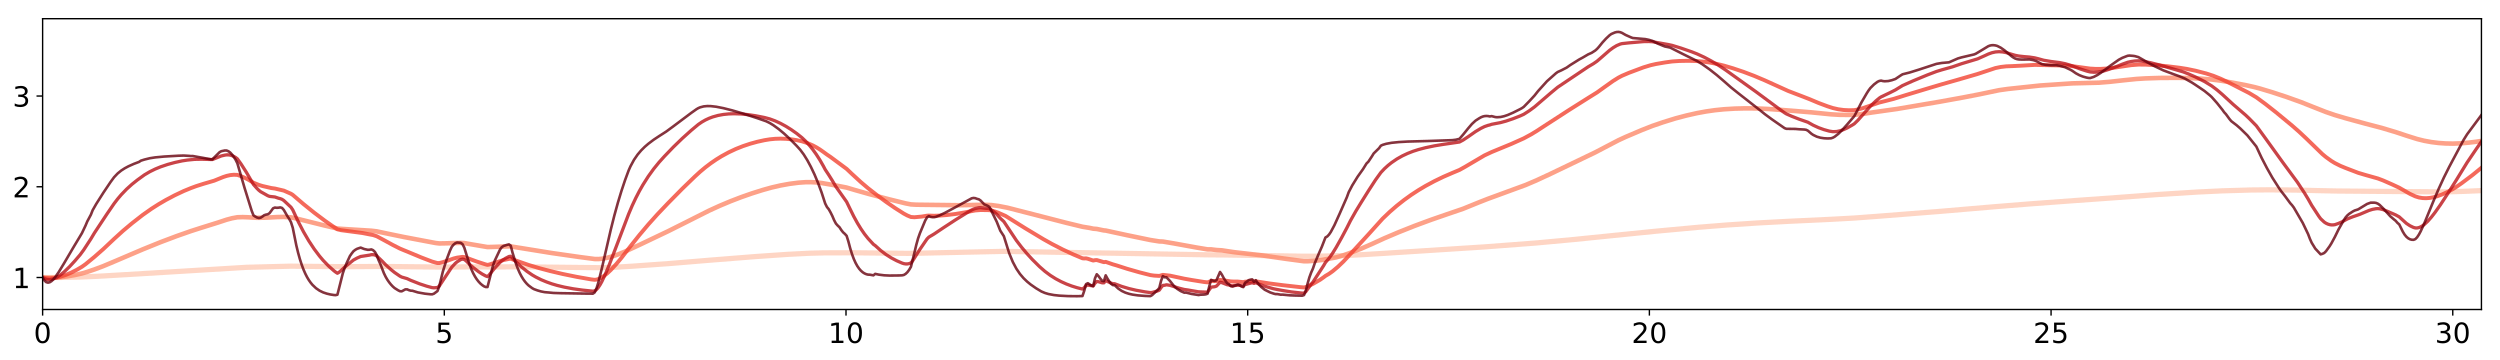 <?xml version="1.0" encoding="utf-8" standalone="no"?>
<!DOCTYPE svg PUBLIC "-//W3C//DTD SVG 1.1//EN"
  "http://www.w3.org/Graphics/SVG/1.1/DTD/svg11.dtd">
<!-- Created with matplotlib (http://matplotlib.org/) -->
<svg height="206pt" version="1.1" viewBox="0 0 1430 206" width="1430pt" xmlns="http://www.w3.org/2000/svg" xmlns:xlink="http://www.w3.org/1999/xlink">
 <defs>
  <style type="text/css">
*{stroke-linecap:butt;stroke-linejoin:round;}
  </style>
 </defs>
 <g id="figure_1">
  <g id="patch_1">
   <path d="M 0 206.705 
L 1430.08 206.705 
L 1430.08 0 
L 0 0 
z
" style="fill:#ffffff;"/>
  </g>
  <g id="axes_1">
   <g id="patch_2">
    <path d="M 24.38 177.02 
L 1419.38 177.02 
L 1419.38 10.7 
L 24.38 10.7 
z
" style="fill:#ffffff;"/>
   </g>
   <g id="matplotlib.axis_1">
    <g id="xtick_1">
     <g id="line2d_1">
      <defs>
       <path d="M 0 0 
L 0 3.5 
" id="m84eec17fa0" style="stroke:#000000;stroke-width:0.8;"/>
      </defs>
      <g>
       <use style="stroke:#000000;stroke-width:0.8;" x="24.38" xlink:href="#m84eec17fa0" y="177.02"/>
      </g>
     </g>
     <g id="text_1">
      <!-- 0 -->
      <defs>
       <path d="M 31.781 66.406 
Q 24.172 66.406 20.328 58.906 
Q 16.5 51.422 16.5 36.375 
Q 16.5 21.391 20.328 13.891 
Q 24.172 6.391 31.781 6.391 
Q 39.453 6.391 43.281 13.891 
Q 47.125 21.391 47.125 36.375 
Q 47.125 51.422 43.281 58.906 
Q 39.453 66.406 31.781 66.406 
z
M 31.781 74.219 
Q 44.047 74.219 50.516 64.516 
Q 56.984 54.828 56.984 36.375 
Q 56.984 17.969 50.516 8.266 
Q 44.047 -1.422 31.781 -1.422 
Q 19.531 -1.422 13.062 8.266 
Q 6.594 17.969 6.594 36.375 
Q 6.594 54.828 13.062 64.516 
Q 19.531 74.219 31.781 74.219 
z
" id="DejaVuSans-30"/>
      </defs>
      <g transform="translate(19.29 196.178)scale(0.16 -0.16)">
       <use xlink:href="#DejaVuSans-30"/>
      </g>
     </g>
    </g>
    <g id="xtick_2">
     <g id="line2d_2">
      <g>
       <use style="stroke:#000000;stroke-width:0.8;" x="254.146" xlink:href="#m84eec17fa0" y="177.02"/>
      </g>
     </g>
     <g id="text_2">
      <!-- 5 -->
      <defs>
       <path d="M 10.797 72.906 
L 49.516 72.906 
L 49.516 64.594 
L 19.828 64.594 
L 19.828 46.734 
Q 21.969 47.469 24.109 47.828 
Q 26.266 48.188 28.422 48.188 
Q 40.625 48.188 47.75 41.5 
Q 54.891 34.812 54.891 23.391 
Q 54.891 11.625 47.562 5.094 
Q 40.234 -1.422 26.906 -1.422 
Q 22.312 -1.422 17.547 -0.641 
Q 12.797 0.141 7.719 1.703 
L 7.719 11.625 
Q 12.109 9.234 16.797 8.062 
Q 21.484 6.891 26.703 6.891 
Q 35.156 6.891 40.078 11.328 
Q 45.016 15.766 45.016 23.391 
Q 45.016 31 40.078 35.438 
Q 35.156 39.891 26.703 39.891 
Q 22.75 39.891 18.812 39.016 
Q 14.891 38.141 10.797 36.281 
z
" id="DejaVuSans-35"/>
      </defs>
      <g transform="translate(249.056 196.178)scale(0.16 -0.16)">
       <use xlink:href="#DejaVuSans-35"/>
      </g>
     </g>
    </g>
    <g id="xtick_3">
     <g id="line2d_3">
      <g>
       <use style="stroke:#000000;stroke-width:0.8;" x="483.912" xlink:href="#m84eec17fa0" y="177.02"/>
      </g>
     </g>
     <g id="text_3">
      <!-- 10 -->
      <defs>
       <path d="M 12.406 8.297 
L 28.516 8.297 
L 28.516 63.922 
L 10.984 60.406 
L 10.984 69.391 
L 28.422 72.906 
L 38.281 72.906 
L 38.281 8.297 
L 54.391 8.297 
L 54.391 0 
L 12.406 0 
z
" id="DejaVuSans-31"/>
      </defs>
      <g transform="translate(473.732 196.178)scale(0.16 -0.16)">
       <use xlink:href="#DejaVuSans-31"/>
       <use x="63.623" xlink:href="#DejaVuSans-30"/>
      </g>
     </g>
    </g>
    <g id="xtick_4">
     <g id="line2d_4">
      <g>
       <use style="stroke:#000000;stroke-width:0.8;" x="713.679" xlink:href="#m84eec17fa0" y="177.02"/>
      </g>
     </g>
     <g id="text_4">
      <!-- 15 -->
      <g transform="translate(703.499 196.178)scale(0.16 -0.16)">
       <use xlink:href="#DejaVuSans-31"/>
       <use x="63.623" xlink:href="#DejaVuSans-35"/>
      </g>
     </g>
    </g>
    <g id="xtick_5">
     <g id="line2d_5">
      <g>
       <use style="stroke:#000000;stroke-width:0.8;" x="943.445" xlink:href="#m84eec17fa0" y="177.02"/>
      </g>
     </g>
     <g id="text_5">
      <!-- 20 -->
      <defs>
       <path d="M 19.188 8.297 
L 53.609 8.297 
L 53.609 0 
L 7.328 0 
L 7.328 8.297 
Q 12.938 14.109 22.625 23.891 
Q 32.328 33.688 34.812 36.531 
Q 39.547 41.844 41.422 45.531 
Q 43.312 49.219 43.312 52.781 
Q 43.312 58.594 39.234 62.25 
Q 35.156 65.922 28.609 65.922 
Q 23.969 65.922 18.812 64.312 
Q 13.672 62.703 7.812 59.422 
L 7.812 69.391 
Q 13.766 71.781 18.938 73 
Q 24.125 74.219 28.422 74.219 
Q 39.75 74.219 46.484 68.547 
Q 53.219 62.891 53.219 53.422 
Q 53.219 48.922 51.531 44.891 
Q 49.859 40.875 45.406 35.406 
Q 44.188 33.984 37.641 27.219 
Q 31.109 20.453 19.188 8.297 
z
" id="DejaVuSans-32"/>
      </defs>
      <g transform="translate(933.265 196.178)scale(0.16 -0.16)">
       <use xlink:href="#DejaVuSans-32"/>
       <use x="63.623" xlink:href="#DejaVuSans-30"/>
      </g>
     </g>
    </g>
    <g id="xtick_6">
     <g id="line2d_6">
      <g>
       <use style="stroke:#000000;stroke-width:0.8;" x="1173.211" xlink:href="#m84eec17fa0" y="177.02"/>
      </g>
     </g>
     <g id="text_6">
      <!-- 25 -->
      <g transform="translate(1163.031 196.178)scale(0.16 -0.16)">
       <use xlink:href="#DejaVuSans-32"/>
       <use x="63.623" xlink:href="#DejaVuSans-35"/>
      </g>
     </g>
    </g>
    <g id="xtick_7">
     <g id="line2d_7">
      <g>
       <use style="stroke:#000000;stroke-width:0.8;" x="1402.977" xlink:href="#m84eec17fa0" y="177.02"/>
      </g>
     </g>
     <g id="text_7">
      <!-- 30 -->
      <defs>
       <path d="M 40.578 39.312 
Q 47.656 37.797 51.625 33 
Q 55.609 28.219 55.609 21.188 
Q 55.609 10.406 48.188 4.484 
Q 40.766 -1.422 27.094 -1.422 
Q 22.516 -1.422 17.656 -0.516 
Q 12.797 0.391 7.625 2.203 
L 7.625 11.719 
Q 11.719 9.328 16.594 8.109 
Q 21.484 6.891 26.812 6.891 
Q 36.078 6.891 40.938 10.547 
Q 45.797 14.203 45.797 21.188 
Q 45.797 27.641 41.281 31.266 
Q 36.766 34.906 28.719 34.906 
L 20.219 34.906 
L 20.219 43.016 
L 29.109 43.016 
Q 36.375 43.016 40.234 45.922 
Q 44.094 48.828 44.094 54.297 
Q 44.094 59.906 40.109 62.906 
Q 36.141 65.922 28.719 65.922 
Q 24.656 65.922 20.016 65.031 
Q 15.375 64.156 9.812 62.312 
L 9.812 71.094 
Q 15.438 72.656 20.344 73.438 
Q 25.25 74.219 29.594 74.219 
Q 40.828 74.219 47.359 69.109 
Q 53.906 64.016 53.906 55.328 
Q 53.906 49.266 50.438 45.094 
Q 46.969 40.922 40.578 39.312 
z
" id="DejaVuSans-33"/>
      </defs>
      <g transform="translate(1392.797 196.178)scale(0.16 -0.16)">
       <use xlink:href="#DejaVuSans-33"/>
       <use x="63.623" xlink:href="#DejaVuSans-30"/>
      </g>
     </g>
    </g>
   </g>
   <g id="matplotlib.axis_2">
    <g id="ytick_1">
     <g id="line2d_8">
      <defs>
       <path d="M 0 0 
L -3.5 0 
" id="m948d151a20" style="stroke:#000000;stroke-width:0.8;"/>
      </defs>
      <g>
       <use style="stroke:#000000;stroke-width:0.8;" x="24.38" xlink:href="#m948d151a20" y="158.717"/>
      </g>
     </g>
     <g id="text_8">
      <!-- 1 -->
      <g transform="translate(7.2 164.796)scale(0.16 -0.16)">
       <use xlink:href="#DejaVuSans-31"/>
      </g>
     </g>
    </g>
    <g id="ytick_2">
     <g id="line2d_9">
      <g>
       <use style="stroke:#000000;stroke-width:0.8;" x="24.38" xlink:href="#m948d151a20" y="106.823"/>
      </g>
     </g>
     <g id="text_9">
      <!-- 2 -->
      <g transform="translate(7.2 112.901)scale(0.16 -0.16)">
       <use xlink:href="#DejaVuSans-32"/>
      </g>
     </g>
    </g>
    <g id="ytick_3">
     <g id="line2d_10">
      <g>
       <use style="stroke:#000000;stroke-width:0.8;" x="24.38" xlink:href="#m948d151a20" y="54.928"/>
      </g>
     </g>
     <g id="text_10">
      <!-- 3 -->
      <g transform="translate(7.2 61.007)scale(0.16 -0.16)">
       <use xlink:href="#DejaVuSans-33"/>
      </g>
     </g>
    </g>
   </g>
   <g id="line2d_11">
    <path clip-path="url(#p6547dcf405)" d="M 24.38 158.717 
L 34.6 158.7 
L 45.842 158.456 
L 56.061 158.021 
L 70.369 157.191 
L 140.885 152.912 
L 156.215 152.509 
L 166.435 152.246 
L 173.589 152.325 
L 197.094 152.55 
L 217.534 152.395 
L 253.303 152.777 
L 268.633 152.634 
L 281.919 152.715 
L 295.204 152.607 
L 344.259 153.131 
L 351.413 152.878 
L 361.633 152.269 
L 383.094 150.725 
L 405.578 148.862 
L 432.149 146.754 
L 450.545 145.49 
L 462.808 144.859 
L 470.984 144.643 
L 488.358 144.587 
L 519.018 144.922 
L 525.149 144.843 
L 574.204 143.776 
L 593.622 144.094 
L 631.435 144.737 
L 637.567 144.827 
L 690.709 145.75 
L 700.929 145.838 
L 745.897 146.572 
L 754.072 146.536 
L 766.336 146.271 
L 777.578 145.76 
L 790.864 144.963 
L 849.116 141.229 
L 878.754 138.977 
L 900.215 136.994 
L 922.699 134.718 
L 947.226 132.244 
L 971.754 129.98 
L 988.105 128.676 
L 1005.479 127.525 
L 1023.875 126.549 
L 1047.38 125.446 
L 1060.666 124.714 
L 1074.973 123.647 
L 1108.699 120.988 
L 1141.402 118.204 
L 1160.819 116.646 
L 1186.369 114.75 
L 1210.897 112.998 
L 1234.402 111.252 
L 1256.886 109.846 
L 1271.193 109.165 
L 1287.545 108.679 
L 1297.765 108.585 
L 1313.094 108.706 
L 1325.358 109.019 
L 1336.6 109.257 
L 1397.918 109.777 
L 1409.16 109.463 
L 1419.38 109.027 
L 1419.38 109.027 
" style="fill:none;opacity:0.8;stroke:#fdcab5;stroke-linecap:square;stroke-width:3;"/>
   </g>
   <g id="line2d_12">
    <path clip-path="url(#p6547dcf405)" d="M 24.38 158.717 
L 27.446 158.875 
L 30.512 158.849 
L 34.6 158.568 
L 38.688 158.047 
L 42.776 157.324 
L 46.864 156.408 
L 49.93 155.507 
L 54.017 154.123 
L 59.127 152.204 
L 65.259 149.629 
L 81.611 142.655 
L 91.831 138.519 
L 101.028 135.049 
L 109.204 132.184 
L 115.336 130.217 
L 124.534 127.346 
L 129.644 125.659 
L 132.71 124.846 
L 135.776 124.275 
L 138.841 124.184 
L 141.907 124.288 
L 147.017 124.587 
L 151.105 124.523 
L 155.193 124.353 
L 158.259 124.17 
L 162.347 124.066 
L 166.435 124.327 
L 168.479 124.742 
L 185.852 129.052 
L 193.006 130.729 
L 196.072 130.959 
L 212.424 131.974 
L 215.49 132.336 
L 222.643 133.844 
L 230.819 135.526 
L 236.951 136.695 
L 249.215 139.009 
L 251.259 139.25 
L 255.347 139.175 
L 263.523 138.927 
L 265.567 139.048 
L 269.655 139.759 
L 278.853 141.321 
L 281.919 141.239 
L 291.116 140.923 
L 292.138 140.947 
L 315.644 144.74 
L 331.995 147.084 
L 340.171 148.153 
L 342.215 148.185 
L 344.259 148.014 
L 347.325 147.458 
L 350.391 146.619 
L 353.457 145.558 
L 357.545 143.878 
L 365.721 140.091 
L 382.072 132.295 
L 392.292 127.18 
L 405.578 120.484 
L 411.71 117.692 
L 417.841 115.119 
L 423.973 112.762 
L 430.105 110.62 
L 436.237 108.687 
L 441.347 107.261 
L 446.457 106.083 
L 451.567 105.16 
L 456.676 104.5 
L 460.764 104.209 
L 463.83 104.183 
L 466.896 104.336 
L 469.962 104.686 
L 478.138 106.096 
L 484.27 107.291 
L 489.38 108.811 
L 497.556 111.118 
L 508.798 114.056 
L 517.996 116.325 
L 521.061 116.92 
L 524.127 117.09 
L 548.655 117.391 
L 562.962 117.123 
L 567.05 117.293 
L 571.138 117.828 
L 576.248 118.816 
L 592.6 122.999 
L 609.973 127.472 
L 619.171 129.698 
L 623.259 130.366 
L 625.303 130.807 
L 627.347 130.967 
L 631.435 131.807 
L 632.457 131.879 
L 644.721 134.533 
L 658.006 137.285 
L 663.116 138.094 
L 665.16 138.173 
L 671.292 139.204 
L 684.578 141.615 
L 690.709 142.631 
L 692.753 142.645 
L 695.819 143.012 
L 698.885 143.193 
L 706.039 144.265 
L 721.369 146.01 
L 735.677 148.077 
L 745.897 149.439 
L 747.941 149.433 
L 753.051 149.086 
L 756.116 148.706 
L 764.292 147.22 
L 768.38 146.049 
L 772.468 144.598 
L 778.6 142.224 
L 784.732 139.558 
L 791.886 136.282 
L 800.061 132.812 
L 809.259 129.159 
L 818.457 125.757 
L 827.655 122.576 
L 836.853 119.437 
L 846.05 115.694 
L 851.16 113.697 
L 872.622 105.833 
L 878.754 103.216 
L 886.929 99.423 
L 912.479 87.157 
L 917.589 84.486 
L 925.764 80.216 
L 929.852 78.333 
L 939.05 74.417 
L 945.182 72.014 
L 951.314 69.911 
L 958.468 67.699 
L 964.6 66.087 
L 970.732 64.7 
L 975.842 63.761 
L 980.952 63.028 
L 986.062 62.505 
L 992.193 62.131 
L 998.325 61.972 
L 1004.457 62.025 
L 1011.611 62.342 
L 1018.765 62.871 
L 1026.941 63.505 
L 1036.138 64.266 
L 1047.38 65.393 
L 1052.49 65.687 
L 1057.6 65.727 
L 1061.688 65.568 
L 1065.776 65.107 
L 1070.886 64.333 
L 1078.039 63.311 
L 1085.193 62.31 
L 1109.721 58.14 
L 1123.006 55.727 
L 1132.204 53.944 
L 1143.446 51.593 
L 1148.556 50.873 
L 1166.951 48.914 
L 1185.347 47.682 
L 1200.677 47.29 
L 1206.809 46.791 
L 1214.985 45.886 
L 1222.138 45.159 
L 1227.248 44.843 
L 1235.424 44.578 
L 1245.644 44.509 
L 1252.798 44.659 
L 1258.93 44.975 
L 1265.061 45.482 
L 1270.171 46.13 
L 1277.325 47.329 
L 1284.479 48.681 
L 1289.589 49.825 
L 1292.655 50.639 
L 1299.809 52.794 
L 1307.984 55.486 
L 1316.16 58.413 
L 1323.314 61.258 
L 1330.468 64.073 
L 1335.578 65.826 
L 1341.71 67.637 
L 1352.951 70.706 
L 1362.149 73.114 
L 1370.325 75.556 
L 1376.457 77.588 
L 1382.589 79.524 
L 1386.677 80.531 
L 1390.765 81.276 
L 1394.852 81.781 
L 1398.94 82.068 
L 1403.028 82.15 
L 1407.116 82.008 
L 1412.226 81.579 
L 1416.314 81.088 
L 1419.38 80.615 
L 1419.38 80.615 
" style="fill:none;opacity:0.8;stroke:#fc8a6a;stroke-linecap:square;stroke-width:2.625;"/>
   </g>
   <g id="line2d_13">
    <path clip-path="url(#p6547dcf405)" d="M 24.38 158.717 
L 25.402 158.93 
L 26.424 159.076 
L 28.468 159.183 
L 30.512 159.066 
L 32.556 158.752 
L 34.6 158.262 
L 37.666 157.241 
L 40.732 155.935 
L 43.798 154.391 
L 46.864 152.59 
L 48.908 151.138 
L 54.017 146.939 
L 59.127 142.44 
L 65.259 136.662 
L 70.369 132.022 
L 75.479 127.738 
L 81.611 122.953 
L 86.721 119.356 
L 90.809 116.754 
L 94.896 114.373 
L 100.006 111.676 
L 105.116 109.263 
L 109.204 107.584 
L 112.27 106.452 
L 116.358 105.152 
L 122.49 103.357 
L 127.6 101.284 
L 129.644 100.616 
L 131.688 100.157 
L 133.732 99.96 
L 135.776 100.043 
L 137.819 100.752 
L 139.863 101.641 
L 141.907 102.696 
L 144.973 104.502 
L 148.039 105.751 
L 150.083 106.383 
L 155.193 107.564 
L 157.237 107.841 
L 162.347 109.036 
L 166.435 110.824 
L 167.457 111.475 
L 173.589 116.723 
L 179.72 121.655 
L 185.852 126.263 
L 190.962 129.84 
L 193.006 131.169 
L 195.05 131.662 
L 207.314 133.286 
L 211.402 134.084 
L 213.446 134.461 
L 215.49 135.14 
L 219.578 137.339 
L 224.687 140.125 
L 228.775 142.195 
L 230.819 143.049 
L 233.885 144.305 
L 241.039 147.284 
L 247.171 149.624 
L 249.215 150.209 
L 250.237 150.464 
L 251.259 150.474 
L 253.303 149.954 
L 256.369 148.973 
L 259.435 147.871 
L 261.479 147.358 
L 264.545 146.94 
L 265.567 147.04 
L 267.611 147.738 
L 272.721 149.609 
L 277.831 151.259 
L 278.853 151.515 
L 279.875 151.302 
L 288.05 148.734 
L 291.116 148.091 
L 292.138 148.011 
L 302.358 151.551 
L 308.49 153.392 
L 314.622 155.022 
L 321.776 156.701 
L 329.951 158.37 
L 338.127 159.811 
L 340.171 160.053 
L 341.193 159.932 
L 342.215 159.642 
L 343.237 159.207 
L 345.281 157.975 
L 347.325 156.356 
L 349.369 154.438 
L 352.435 151.134 
L 355.501 147.466 
L 360.611 140.871 
L 365.721 134.456 
L 370.831 128.406 
L 375.94 122.704 
L 382.072 116.247 
L 390.248 107.962 
L 397.402 101.042 
L 400.468 98.233 
L 403.534 95.672 
L 406.6 93.349 
L 409.666 91.249 
L 412.732 89.354 
L 416.819 87.126 
L 420.907 85.209 
L 424.995 83.582 
L 429.083 82.218 
L 433.171 81.095 
L 437.259 80.192 
L 440.325 79.692 
L 443.391 79.397 
L 446.457 79.301 
L 449.523 79.399 
L 452.589 79.685 
L 455.655 80.157 
L 458.72 80.831 
L 461.786 81.816 
L 464.852 83.14 
L 466.896 84.223 
L 468.94 85.475 
L 470.984 86.91 
L 473.028 88.41 
L 475.072 89.791 
L 484.27 96.602 
L 487.336 99.509 
L 492.446 104.196 
L 496.534 107.662 
L 501.644 111.626 
L 506.754 115.414 
L 511.864 118.937 
L 516.974 122.185 
L 519.018 123.275 
L 521.061 124.125 
L 523.105 124.258 
L 527.193 123.886 
L 530.259 123.38 
L 531.281 123.312 
L 534.347 123.416 
L 537.413 123.323 
L 541.501 123.012 
L 546.611 122.381 
L 551.721 121.52 
L 557.853 120.369 
L 560.919 120.126 
L 566.028 120.213 
L 569.094 120.977 
L 571.138 121.728 
L 575.226 123.547 
L 586.468 130.582 
L 596.688 136.728 
L 601.798 139.585 
L 607.929 142.733 
L 614.061 145.592 
L 619.171 147.744 
L 620.193 147.835 
L 621.215 147.78 
L 622.237 148.009 
L 625.303 149.032 
L 626.325 148.817 
L 627.347 148.754 
L 631.435 149.96 
L 632.457 149.793 
L 636.545 151.201 
L 638.589 151.786 
L 644.721 153.756 
L 651.874 155.798 
L 658.006 157.348 
L 660.05 157.634 
L 663.116 157.825 
L 665.16 157.217 
L 669.248 157.667 
L 677.424 159.418 
L 681.512 160.138 
L 688.666 161.287 
L 690.709 161.516 
L 692.753 160.744 
L 694.797 160.805 
L 695.819 160.747 
L 697.863 160.097 
L 699.907 160.366 
L 703.995 160.975 
L 706.039 161.068 
L 708.083 161.07 
L 711.149 161.377 
L 712.171 161.132 
L 716.259 160.87 
L 717.281 161.018 
L 718.303 160.911 
L 726.479 162.187 
L 733.633 163.112 
L 743.853 164.254 
L 745.897 164.41 
L 746.919 164.202 
L 751.007 162.386 
L 755.094 160.03 
L 757.138 158.592 
L 758.16 157.812 
L 760.204 156.615 
L 762.248 155.158 
L 765.314 152.583 
L 768.38 149.651 
L 771.446 146.383 
L 782.688 134.135 
L 790.864 125.065 
L 794.952 121.169 
L 799.039 117.63 
L 803.127 114.406 
L 807.215 111.467 
L 811.303 108.798 
L 815.391 106.363 
L 820.501 103.608 
L 825.611 101.137 
L 830.721 98.918 
L 834.809 97.211 
L 837.875 95.506 
L 849.116 88.894 
L 853.204 86.977 
L 864.446 82.344 
L 871.6 79.142 
L 875.688 76.929 
L 878.754 75.082 
L 884.885 71.084 
L 897.149 63.142 
L 908.391 56.049 
L 913.501 52.872 
L 917.589 49.933 
L 922.699 46.302 
L 925.764 44.396 
L 927.808 43.329 
L 931.896 41.594 
L 940.072 38.536 
L 944.16 37.297 
L 947.226 36.606 
L 952.336 35.727 
L 956.424 35.155 
L 960.512 34.879 
L 965.622 34.779 
L 969.71 34.883 
L 973.798 35.208 
L 977.886 35.76 
L 981.974 36.535 
L 986.062 37.529 
L 991.171 39.037 
L 997.303 41.097 
L 1003.435 43.422 
L 1009.567 46.015 
L 1017.743 49.715 
L 1022.853 52.031 
L 1031.028 55.157 
L 1035.116 56.751 
L 1040.226 58.9 
L 1045.336 60.806 
L 1048.402 61.798 
L 1051.468 62.498 
L 1054.534 62.914 
L 1057.6 63.072 
L 1060.666 62.995 
L 1062.71 62.629 
L 1065.776 61.793 
L 1068.842 60.74 
L 1074.973 58.635 
L 1078.039 57.878 
L 1083.149 56.566 
L 1086.215 55.613 
L 1090.303 54.328 
L 1103.589 50.32 
L 1110.743 48.199 
L 1118.918 45.884 
L 1125.05 44.108 
L 1131.182 42.312 
L 1141.402 38.922 
L 1144.468 38.3 
L 1147.534 37.945 
L 1151.622 37.786 
L 1155.71 37.586 
L 1163.885 37.111 
L 1167.973 37.219 
L 1182.281 37.527 
L 1186.369 37.971 
L 1195.567 39.232 
L 1198.633 39.405 
L 1201.699 39.392 
L 1204.765 39.213 
L 1209.875 38.628 
L 1219.073 37.264 
L 1223.16 36.945 
L 1227.248 36.966 
L 1233.38 37.296 
L 1239.512 37.873 
L 1246.666 38.748 
L 1250.754 39.394 
L 1255.864 40.448 
L 1261.996 42.04 
L 1266.083 43.372 
L 1270.171 45.018 
L 1274.259 46.941 
L 1286.523 53.217 
L 1290.611 55.661 
L 1295.721 59.411 
L 1301.853 64.23 
L 1311.05 71.815 
L 1315.138 75.406 
L 1319.226 79.236 
L 1328.424 88.162 
L 1330.468 89.853 
L 1333.534 92.056 
L 1335.578 93.3 
L 1338.644 94.84 
L 1341.71 96.109 
L 1348.864 98.851 
L 1352.951 100.065 
L 1360.105 102.073 
L 1363.171 103.23 
L 1368.281 105.478 
L 1372.369 107.373 
L 1378.501 110.9 
L 1381.567 112.321 
L 1383.611 112.949 
L 1385.655 113.291 
L 1387.699 113.374 
L 1389.743 113.225 
L 1391.787 112.871 
L 1393.83 112.333 
L 1396.896 111.228 
L 1399.962 109.819 
L 1403.028 108.147 
L 1405.072 106.87 
L 1408.138 104.736 
L 1414.27 100.137 
L 1419.38 95.977 
L 1419.38 95.977 
" style="fill:none;opacity:0.8;stroke:#f14432;stroke-linecap:square;stroke-width:2.25;"/>
   </g>
   <g id="line2d_14">
    <path clip-path="url(#p6547dcf405)" d="M 24.38 158.717 
L 25.402 159.324 
L 26.424 159.718 
L 27.446 159.917 
L 28.468 159.94 
L 29.49 159.803 
L 30.512 159.521 
L 32.556 158.585 
L 34.6 157.238 
L 36.644 155.568 
L 39.71 152.609 
L 42.776 149.288 
L 45.842 145.704 
L 47.886 142.931 
L 51.973 136.655 
L 54.017 133.238 
L 61.171 122.42 
L 65.259 116.452 
L 67.303 113.782 
L 69.347 111.376 
L 72.413 108.185 
L 75.479 105.412 
L 78.545 102.972 
L 82.633 100.012 
L 85.699 98.205 
L 88.765 96.697 
L 91.831 95.436 
L 95.918 94.053 
L 100.006 92.94 
L 104.094 92.039 
L 107.16 91.56 
L 111.248 91.154 
L 115.336 91.073 
L 121.468 91.252 
L 123.512 90.439 
L 126.578 89.201 
L 128.622 88.727 
L 129.644 88.582 
L 130.666 88.583 
L 131.688 88.723 
L 132.71 89.033 
L 133.732 89.476 
L 134.754 90.06 
L 135.776 90.85 
L 137.819 93.704 
L 140.885 98.487 
L 144.973 105.514 
L 147.017 107.809 
L 148.039 108.814 
L 149.061 109.638 
L 151.105 110.78 
L 153.149 111.943 
L 154.171 112.34 
L 157.237 112.669 
L 159.281 113.375 
L 160.303 113.628 
L 161.325 114.018 
L 162.347 114.692 
L 166.435 118.533 
L 167.457 120.058 
L 170.523 126.639 
L 173.589 132.549 
L 176.655 137.805 
L 179.72 142.444 
L 182.786 146.514 
L 184.83 148.923 
L 187.896 152.113 
L 190.962 154.842 
L 191.984 155.643 
L 193.006 156.3 
L 194.028 155.674 
L 195.05 154.803 
L 197.094 152.854 
L 202.204 148.73 
L 204.248 147.609 
L 206.292 146.721 
L 211.402 145.927 
L 212.424 145.673 
L 213.446 145.664 
L 214.468 145.866 
L 215.49 146.407 
L 218.556 149.337 
L 220.6 151.464 
L 223.665 154.234 
L 225.709 155.871 
L 228.775 157.973 
L 229.797 158.486 
L 232.863 159.378 
L 234.907 160.335 
L 236.951 161.14 
L 240.017 162.352 
L 244.105 163.701 
L 247.171 164.524 
L 248.193 164.625 
L 250.237 164.455 
L 251.259 163.624 
L 254.325 158.979 
L 258.413 152.811 
L 260.457 150.609 
L 261.479 149.745 
L 263.523 148.502 
L 264.545 148.199 
L 265.567 148.414 
L 266.589 149.198 
L 268.633 151.226 
L 270.677 153.041 
L 273.743 155.394 
L 275.787 156.734 
L 277.831 157.847 
L 278.853 158.217 
L 279.875 157.184 
L 282.941 153.395 
L 284.985 151.213 
L 286.006 150.089 
L 287.028 149.13 
L 289.072 147.805 
L 291.116 146.715 
L 292.138 146.572 
L 295.204 149.788 
L 298.27 152.676 
L 301.336 155.156 
L 304.402 157.254 
L 306.446 158.446 
L 309.512 159.988 
L 312.578 161.257 
L 315.644 162.357 
L 318.71 163.259 
L 322.798 164.241 
L 327.908 165.195 
L 333.017 165.915 
L 339.149 166.553 
L 340.171 166.382 
L 341.193 165.641 
L 342.215 164.447 
L 343.237 162.893 
L 344.259 161.051 
L 346.303 156.726 
L 348.347 151.828 
L 352.435 141.185 
L 359.589 122.403 
L 361.633 117.593 
L 363.677 113.242 
L 365.721 109.293 
L 367.765 105.698 
L 370.831 100.874 
L 373.896 96.624 
L 376.962 92.848 
L 380.028 89.444 
L 385.138 84.128 
L 390.248 79.18 
L 395.358 74.583 
L 399.446 71.179 
L 401.49 69.78 
L 403.534 68.619 
L 405.578 67.668 
L 407.622 66.899 
L 410.688 66.039 
L 413.753 65.478 
L 416.819 65.164 
L 419.885 65.059 
L 423.973 65.197 
L 428.061 65.596 
L 432.149 66.206 
L 437.259 67.209 
L 440.325 68.027 
L 443.391 69.154 
L 446.457 70.564 
L 449.523 72.234 
L 452.589 74.152 
L 455.655 76.307 
L 458.72 78.75 
L 460.764 80.696 
L 462.808 82.924 
L 464.852 85.445 
L 466.896 88.281 
L 468.94 91.461 
L 470.984 95.026 
L 472.006 96.968 
L 474.05 100.059 
L 476.094 103.325 
L 478.138 106.79 
L 484.27 115.457 
L 486.314 119.669 
L 488.358 123.801 
L 490.402 127.534 
L 492.446 130.877 
L 494.49 133.841 
L 496.534 136.426 
L 499.6 139.754 
L 500.622 140.475 
L 503.688 143.233 
L 506.754 145.564 
L 509.82 147.513 
L 512.886 149.131 
L 515.952 150.465 
L 516.974 150.799 
L 517.996 150.966 
L 519.018 150.969 
L 520.039 150.779 
L 521.061 150.387 
L 522.083 149.116 
L 524.127 145.864 
L 526.171 142.65 
L 530.259 136.667 
L 531.281 135.642 
L 534.347 133.822 
L 539.457 130.391 
L 546.611 125.718 
L 553.765 121.3 
L 555.809 120.084 
L 556.831 119.608 
L 557.853 119.267 
L 559.897 118.834 
L 560.919 118.8 
L 563.984 119.17 
L 565.006 119.21 
L 566.028 119.385 
L 568.072 120.804 
L 570.116 122.541 
L 572.16 124.843 
L 574.204 126.736 
L 581.358 137.518 
L 584.424 141.516 
L 587.49 145.161 
L 590.556 148.499 
L 594.644 152.549 
L 597.71 155.224 
L 600.776 157.503 
L 603.842 159.437 
L 606.907 161.072 
L 609.973 162.451 
L 613.039 163.611 
L 616.105 164.568 
L 619.171 165.332 
L 620.193 164.523 
L 621.215 163.318 
L 622.237 163.076 
L 625.303 163.556 
L 626.325 162.007 
L 627.347 161.003 
L 628.369 161.146 
L 630.413 161.769 
L 631.435 161.782 
L 632.457 160.553 
L 635.523 161.94 
L 636.545 162.246 
L 637.567 162.307 
L 641.655 163.834 
L 645.743 165.053 
L 649.83 166.016 
L 654.94 166.939 
L 658.006 167.372 
L 659.028 167.284 
L 662.094 166.415 
L 663.116 165.964 
L 664.138 164.44 
L 665.16 163.255 
L 666.182 163.177 
L 667.204 162.899 
L 669.248 163.208 
L 674.358 164.82 
L 677.424 165.587 
L 679.468 165.871 
L 683.556 166.58 
L 685.6 166.914 
L 690.709 167.102 
L 692.753 164.246 
L 694.797 164.014 
L 695.819 163.652 
L 697.863 161.476 
L 698.885 161.664 
L 701.951 162.871 
L 702.973 163.023 
L 703.995 163.368 
L 705.017 163.466 
L 708.083 163.097 
L 709.105 163.212 
L 711.149 163.613 
L 712.171 162.773 
L 716.259 161.717 
L 717.281 162.092 
L 718.303 161.721 
L 721.369 162.986 
L 724.435 164.01 
L 728.523 165.185 
L 730.567 165.601 
L 733.633 166.164 
L 738.743 166.985 
L 744.875 167.661 
L 745.897 167.624 
L 746.919 166.828 
L 749.985 162.592 
L 751.007 161.35 
L 757.138 151.892 
L 758.16 150.116 
L 760.204 147.757 
L 762.248 144.834 
L 764.292 141.508 
L 767.358 136.047 
L 770.424 130.29 
L 772.468 126.225 
L 775.534 120.79 
L 778.6 115.774 
L 782.688 109.244 
L 786.776 102.931 
L 789.842 98.689 
L 791.886 96.515 
L 793.93 94.648 
L 795.974 93.011 
L 799.039 90.923 
L 802.105 89.191 
L 805.171 87.753 
L 808.237 86.548 
L 811.303 85.56 
L 815.391 84.48 
L 820.501 83.414 
L 825.611 82.579 
L 834.809 81.239 
L 836.853 80.148 
L 839.918 78.119 
L 844.006 75.252 
L 847.072 73.424 
L 849.116 72.418 
L 851.16 71.706 
L 852.182 71.469 
L 853.204 71.107 
L 858.314 70.123 
L 861.38 69.283 
L 865.468 67.905 
L 869.556 66.305 
L 871.6 65.37 
L 874.666 63.404 
L 877.732 61.16 
L 886.929 53.26 
L 891.017 49.872 
L 908.391 38.23 
L 911.457 36.416 
L 913.501 35.002 
L 915.545 33.252 
L 920.655 28.796 
L 922.699 27.299 
L 924.742 26.072 
L 926.786 25.203 
L 927.808 24.944 
L 931.896 24.504 
L 935.984 24.151 
L 940.072 23.796 
L 943.138 23.75 
L 945.182 23.865 
L 950.292 24.773 
L 954.38 25.498 
L 956.424 25.946 
L 961.534 27.507 
L 967.666 29.634 
L 970.732 30.837 
L 974.82 32.719 
L 978.908 34.895 
L 982.996 37.35 
L 987.084 40.077 
L 1004.457 52.511 
L 1018.765 63.099 
L 1020.809 64.55 
L 1021.831 65.168 
L 1024.897 66.519 
L 1028.985 68.131 
L 1034.094 69.91 
L 1037.16 71.625 
L 1040.226 73.033 
L 1043.292 74.143 
L 1046.358 75 
L 1048.402 75.317 
L 1050.446 75.24 
L 1052.49 74.826 
L 1054.534 74.13 
L 1056.578 73.2 
L 1059.644 71.454 
L 1060.666 70.796 
L 1062.71 68.815 
L 1067.82 63.051 
L 1069.864 60.74 
L 1072.93 57.786 
L 1074.973 56.09 
L 1075.995 55.426 
L 1081.105 52.99 
L 1084.171 51.44 
L 1088.259 48.935 
L 1094.391 46.205 
L 1102.567 42.823 
L 1107.677 40.875 
L 1110.743 39.933 
L 1116.874 38.222 
L 1121.984 36.45 
L 1131.182 33.674 
L 1135.27 31.858 
L 1137.314 30.905 
L 1139.358 30.169 
L 1141.402 29.717 
L 1143.446 29.565 
L 1145.49 29.708 
L 1147.534 30.094 
L 1150.6 31.024 
L 1152.644 31.633 
L 1154.688 32.04 
L 1157.754 32.382 
L 1160.819 32.634 
L 1163.885 33.097 
L 1165.929 33.612 
L 1168.995 34.459 
L 1173.083 35.153 
L 1178.193 35.815 
L 1181.259 36.433 
L 1184.325 37.322 
L 1186.369 38.086 
L 1189.435 39.289 
L 1193.523 40.632 
L 1195.567 41.15 
L 1197.611 41.309 
L 1199.655 41.234 
L 1201.699 40.945 
L 1203.743 40.484 
L 1206.809 39.499 
L 1209.875 38.373 
L 1213.963 36.704 
L 1217.029 35.621 
L 1219.073 35.163 
L 1221.117 34.877 
L 1223.16 34.772 
L 1225.204 34.966 
L 1228.27 35.509 
L 1230.314 35.921 
L 1235.424 37.218 
L 1248.71 41.1 
L 1251.776 42.275 
L 1255.864 44.06 
L 1260.974 46.639 
L 1265.061 49.112 
L 1268.127 51.418 
L 1271.193 54.033 
L 1277.325 59.675 
L 1284.479 65.83 
L 1286.523 67.767 
L 1290.611 71.93 
L 1295.721 78.952 
L 1305.941 93.148 
L 1314.116 104.229 
L 1318.204 110.465 
L 1320.248 113.831 
L 1322.292 117.47 
L 1326.38 123.72 
L 1327.402 125.109 
L 1329.446 127.022 
L 1330.468 127.686 
L 1331.49 128.162 
L 1332.512 128.482 
L 1333.534 128.65 
L 1334.556 128.642 
L 1335.578 128.504 
L 1337.622 127.785 
L 1339.666 126.878 
L 1342.732 125.22 
L 1345.798 123.992 
L 1347.842 123.296 
L 1349.885 122.572 
L 1354.995 120.394 
L 1357.039 119.756 
L 1359.083 119.377 
L 1360.105 119.334 
L 1361.127 119.415 
L 1363.171 119.908 
L 1365.215 120.709 
L 1370.325 122.934 
L 1372.369 124.064 
L 1376.457 127.778 
L 1378.501 129.131 
L 1380.545 130.105 
L 1381.567 130.376 
L 1382.589 130.392 
L 1383.611 130.179 
L 1384.633 129.763 
L 1385.655 129.168 
L 1386.677 128.413 
L 1388.721 126.507 
L 1390.765 124.18 
L 1392.808 121.544 
L 1395.874 117.2 
L 1400.984 109.418 
L 1405.072 102.909 
L 1411.204 92.92 
L 1416.314 85.383 
L 1419.38 80.963 
L 1419.38 80.963 
" style="fill:none;opacity:0.8;stroke:#bc141a;stroke-linecap:square;stroke-width:1.875;"/>
   </g>
   <g id="line2d_15">
    <path clip-path="url(#p6547dcf405)" d="M 24.38 158.717 
L 25.402 160.444 
L 26.424 161.386 
L 27.446 161.676 
L 28.468 161.441 
L 29.49 160.79 
L 30.512 159.816 
L 31.534 158.595 
L 33.578 155.652 
L 36.644 150.593 
L 41.754 141.89 
L 46.864 133.371 
L 48.908 129.066 
L 49.93 126.643 
L 51.973 122.833 
L 52.995 120.249 
L 55.039 116.665 
L 59.127 110.226 
L 63.215 104.144 
L 65.259 101.362 
L 67.303 99.213 
L 69.347 97.556 
L 71.391 96.234 
L 73.435 95.143 
L 76.501 93.767 
L 79.567 92.598 
L 80.589 91.905 
L 82.633 91.265 
L 85.699 90.506 
L 88.765 90.03 
L 93.875 89.548 
L 102.05 89.071 
L 105.116 88.977 
L 108.182 89.16 
L 109.204 89.267 
L 110.226 89.236 
L 116.358 90.329 
L 120.446 91.131 
L 121.468 91.15 
L 125.556 87.089 
L 126.578 86.495 
L 128.622 86.07 
L 129.644 86.107 
L 130.666 86.521 
L 131.688 87.256 
L 132.71 88.374 
L 133.732 89.741 
L 134.754 91.361 
L 135.776 93.418 
L 139.863 107.406 
L 143.951 120.538 
L 144.973 123.16 
L 145.995 123.876 
L 147.017 124.418 
L 148.039 124.708 
L 149.061 124.529 
L 150.083 123.894 
L 151.105 123.106 
L 152.127 122.769 
L 153.149 122.572 
L 154.171 121.943 
L 156.215 119.144 
L 157.237 118.727 
L 158.259 118.854 
L 159.281 118.804 
L 160.303 118.631 
L 161.325 118.932 
L 162.347 120.092 
L 164.391 123.669 
L 165.413 125.186 
L 166.435 127.077 
L 167.457 130.281 
L 169.501 140.404 
L 170.523 144.597 
L 171.545 148.253 
L 172.567 151.421 
L 173.589 154.151 
L 174.611 156.493 
L 175.633 158.496 
L 176.655 160.204 
L 177.677 161.658 
L 178.699 162.896 
L 180.742 164.844 
L 182.786 166.256 
L 184.83 167.251 
L 186.874 167.943 
L 188.918 168.424 
L 190.962 168.747 
L 191.984 168.82 
L 193.006 168.554 
L 196.072 156.387 
L 197.094 153.341 
L 198.116 150.855 
L 200.16 146.439 
L 201.182 144.963 
L 202.204 143.687 
L 203.226 142.9 
L 204.248 142.317 
L 206.292 141.624 
L 208.336 142.441 
L 210.38 142.896 
L 211.402 142.843 
L 212.424 142.654 
L 213.446 143.136 
L 214.468 144.125 
L 215.49 145.936 
L 216.512 148.734 
L 217.534 150.971 
L 219.578 156.237 
L 220.6 158.337 
L 221.622 160.077 
L 222.643 161.538 
L 223.665 162.802 
L 224.687 163.879 
L 225.709 164.777 
L 227.753 166.06 
L 228.775 166.572 
L 229.797 166.632 
L 231.841 165.529 
L 232.863 165.504 
L 233.885 165.961 
L 234.907 166.255 
L 235.929 166.314 
L 238.995 167.256 
L 243.083 167.985 
L 246.149 168.319 
L 247.171 168.358 
L 248.193 167.997 
L 250.237 166.478 
L 251.259 163.744 
L 253.303 155.382 
L 255.347 148.784 
L 257.391 143.365 
L 258.413 141.173 
L 259.435 139.942 
L 260.457 139.125 
L 261.479 138.708 
L 263.523 138.891 
L 264.545 139.654 
L 265.567 141.619 
L 268.633 151.467 
L 269.655 154.09 
L 270.677 156.315 
L 271.699 158.191 
L 272.721 159.764 
L 273.743 161.077 
L 274.765 162.167 
L 275.787 163.05 
L 276.809 163.755 
L 277.831 164.178 
L 278.853 164.187 
L 281.919 152.149 
L 282.941 149.247 
L 286.006 142.755 
L 287.028 141.354 
L 288.05 140.681 
L 290.094 140.035 
L 291.116 139.785 
L 292.138 140.541 
L 293.16 144.501 
L 295.204 151.06 
L 296.226 153.753 
L 297.248 156.059 
L 298.27 158.032 
L 299.292 159.714 
L 300.314 161.122 
L 301.336 162.308 
L 302.358 163.294 
L 304.402 164.813 
L 305.424 165.387 
L 307.468 166.127 
L 309.512 166.717 
L 311.556 167.116 
L 313.6 167.286 
L 316.666 167.573 
L 320.754 167.704 
L 334.039 167.925 
L 339.149 167.979 
L 340.171 167.247 
L 341.193 164.98 
L 342.215 161.703 
L 344.259 153.508 
L 349.369 131.341 
L 351.413 123.236 
L 353.457 115.847 
L 355.501 109.119 
L 357.545 103.001 
L 359.589 97.481 
L 360.611 95.174 
L 362.655 91.401 
L 364.699 88.438 
L 366.743 86.028 
L 368.787 83.999 
L 370.831 82.236 
L 373.896 79.93 
L 376.962 77.892 
L 381.05 75.272 
L 385.138 72.268 
L 395.358 64.604 
L 398.424 62.431 
L 399.446 61.84 
L 400.468 61.397 
L 402.512 60.86 
L 404.556 60.664 
L 406.6 60.703 
L 409.666 61.056 
L 413.753 61.857 
L 418.863 63.141 
L 424.995 64.941 
L 433.171 67.594 
L 438.281 69.373 
L 440.325 70.371 
L 442.369 71.622 
L 445.435 73.854 
L 448.501 76.414 
L 451.567 79.243 
L 455.655 83.387 
L 457.698 85.637 
L 459.742 88.37 
L 461.786 91.649 
L 463.83 95.441 
L 465.874 99.749 
L 467.918 104.617 
L 469.962 110.127 
L 472.006 116.402 
L 473.028 118.417 
L 474.05 119.679 
L 475.072 121.492 
L 476.094 123.538 
L 477.116 125.932 
L 478.138 127.865 
L 479.16 129.018 
L 480.182 129.979 
L 481.204 131.557 
L 482.226 132.857 
L 483.248 133.769 
L 484.27 134.887 
L 485.292 138.17 
L 486.314 142.034 
L 487.336 145.33 
L 488.358 148.085 
L 489.38 150.356 
L 490.402 152.204 
L 491.424 153.682 
L 492.446 154.843 
L 493.468 155.735 
L 494.49 156.388 
L 495.512 156.835 
L 496.534 157.092 
L 497.556 157.124 
L 499.6 157.493 
L 500.622 156.655 
L 502.666 157.092 
L 505.732 157.479 
L 508.798 157.621 
L 513.908 157.568 
L 515.952 157.493 
L 516.974 157.285 
L 517.996 156.67 
L 519.018 155.702 
L 520.039 154.339 
L 521.061 152.596 
L 523.105 144.314 
L 524.127 140.03 
L 525.149 136.348 
L 526.171 133.451 
L 529.237 126.112 
L 530.259 124.341 
L 531.281 123.635 
L 532.303 124.043 
L 533.325 124.222 
L 534.347 124.216 
L 535.369 124.015 
L 537.413 123.215 
L 540.479 121.759 
L 545.589 119.023 
L 555.809 113.435 
L 556.831 113.234 
L 557.853 113.351 
L 558.875 113.746 
L 559.897 114.014 
L 560.919 114.718 
L 562.962 116.89 
L 565.006 117.738 
L 566.028 118.476 
L 570.116 126.81 
L 572.16 131.936 
L 574.204 135.104 
L 577.27 144.877 
L 579.314 149.815 
L 581.358 153.671 
L 583.402 156.684 
L 585.446 159.088 
L 587.49 161.059 
L 589.534 162.729 
L 592.6 164.867 
L 595.666 166.712 
L 597.71 167.583 
L 599.754 168.188 
L 602.82 168.767 
L 605.885 169.1 
L 610.995 169.372 
L 616.105 169.428 
L 619.171 169.336 
L 620.193 166.298 
L 621.215 162.539 
L 622.237 161.988 
L 624.281 163.365 
L 625.303 163.652 
L 626.325 159.221 
L 627.347 156.877 
L 628.369 157.959 
L 629.391 159.386 
L 630.413 160.579 
L 631.435 160.818 
L 632.457 157.497 
L 633.479 159.384 
L 634.501 160.967 
L 635.523 162.269 
L 636.545 163.087 
L 637.567 163.121 
L 639.611 165.042 
L 641.655 166.42 
L 643.699 167.379 
L 645.743 168.047 
L 647.786 168.511 
L 650.852 168.953 
L 654.94 169.266 
L 658.006 169.383 
L 659.028 168.789 
L 662.094 165.899 
L 663.116 164.708 
L 664.138 160.604 
L 665.16 157.939 
L 666.182 158.609 
L 667.204 158.605 
L 669.248 160.742 
L 671.292 163.324 
L 672.314 164.352 
L 673.336 165.21 
L 675.38 166.51 
L 677.424 167.415 
L 678.446 167.362 
L 681.512 168.123 
L 685.6 168.762 
L 686.622 168.585 
L 688.666 168.502 
L 689.688 168.367 
L 690.709 168.01 
L 691.731 163.634 
L 692.753 160.077 
L 693.775 160.505 
L 694.797 160.741 
L 695.819 160.283 
L 697.863 155.571 
L 698.885 157.056 
L 699.907 158.971 
L 700.929 160.612 
L 701.951 161.997 
L 702.973 162.576 
L 703.995 163.63 
L 705.017 163.865 
L 708.083 162.76 
L 709.105 163.145 
L 710.127 163.84 
L 711.149 164.234 
L 712.171 161.727 
L 713.193 161.083 
L 714.215 160.272 
L 715.237 159.975 
L 716.259 159.798 
L 717.281 161.172 
L 718.303 160.279 
L 719.325 161.77 
L 720.347 163.035 
L 721.369 164.098 
L 723.413 165.728 
L 726.479 167.246 
L 728.523 167.94 
L 729.545 168.204 
L 730.567 168.205 
L 732.611 168.561 
L 733.633 168.519 
L 737.721 168.923 
L 740.787 169.044 
L 744.875 169.136 
L 745.897 168.778 
L 746.919 166.299 
L 747.941 162.236 
L 748.963 158.668 
L 749.985 155.894 
L 751.007 153.595 
L 752.029 150.614 
L 754.072 145.731 
L 756.116 141.076 
L 758.16 135.827 
L 759.182 135.256 
L 760.204 134.175 
L 761.226 132.678 
L 763.27 128.851 
L 766.336 122.082 
L 770.424 112.768 
L 771.446 109.956 
L 773.49 106.046 
L 776.556 101.075 
L 779.622 96.774 
L 781.666 93.494 
L 782.688 92.509 
L 784.732 89.43 
L 785.754 87.765 
L 788.82 84.765 
L 789.842 83.346 
L 790.864 82.86 
L 792.908 82.25 
L 795.974 81.684 
L 800.061 81.272 
L 805.171 80.973 
L 816.413 80.669 
L 830.721 80.168 
L 832.765 79.917 
L 834.809 79.417 
L 836.853 77.062 
L 839.918 73.27 
L 841.962 70.898 
L 844.006 69.008 
L 846.05 67.693 
L 847.072 67.112 
L 848.094 66.677 
L 849.116 66.42 
L 850.138 66.334 
L 851.16 66.391 
L 852.182 66.616 
L 853.204 66.418 
L 855.248 66.954 
L 856.27 67.064 
L 858.314 66.921 
L 860.358 66.466 
L 862.402 65.777 
L 865.468 64.451 
L 869.556 62.401 
L 870.578 61.834 
L 871.6 61.118 
L 874.666 57.984 
L 877.732 54.67 
L 879.776 52.092 
L 884.885 46.442 
L 889.995 41.91 
L 891.017 41.173 
L 893.061 40.249 
L 896.127 38.669 
L 898.171 37.222 
L 903.281 34.037 
L 905.325 32.933 
L 908.391 31.128 
L 910.435 30.213 
L 912.479 28.896 
L 913.501 27.993 
L 914.523 26.866 
L 916.567 24.34 
L 918.611 22.112 
L 920.655 20.186 
L 921.677 19.445 
L 923.721 18.571 
L 924.742 18.316 
L 925.764 18.26 
L 926.786 18.423 
L 927.808 18.827 
L 929.852 20 
L 932.918 21.363 
L 933.94 21.748 
L 941.094 22.36 
L 943.138 22.784 
L 945.182 23.392 
L 948.248 24.936 
L 951.314 26.21 
L 952.336 26.602 
L 954.38 27.014 
L 955.402 27.249 
L 962.556 30.872 
L 970.732 34.896 
L 973.798 36.806 
L 977.886 39.701 
L 981.974 42.913 
L 986.062 46.411 
L 990.149 50.006 
L 994.237 53.282 
L 1006.501 62.877 
L 1009.567 65.347 
L 1013.655 68.351 
L 1020.809 73.321 
L 1021.831 73.685 
L 1026.941 73.753 
L 1028.985 73.929 
L 1032.05 74.089 
L 1033.072 74.237 
L 1034.094 74.729 
L 1036.138 76.498 
L 1037.16 77.185 
L 1039.204 78.171 
L 1041.248 78.763 
L 1043.292 79.077 
L 1045.336 79.198 
L 1047.38 79.112 
L 1048.402 78.759 
L 1049.424 78.198 
L 1051.468 76.607 
L 1053.512 74.6 
L 1056.578 71.201 
L 1060.666 66.434 
L 1062.71 62.548 
L 1064.754 58.558 
L 1067.82 53.304 
L 1068.842 51.708 
L 1069.864 50.342 
L 1071.908 48.316 
L 1073.951 46.77 
L 1074.973 46.302 
L 1075.995 46.118 
L 1077.017 46.372 
L 1078.039 46.484 
L 1080.083 46.361 
L 1082.127 45.883 
L 1084.171 45.179 
L 1087.237 43.133 
L 1088.259 42.499 
L 1092.347 41.464 
L 1097.457 39.874 
L 1107.677 36.53 
L 1110.743 36.011 
L 1114.831 35.647 
L 1117.896 34.307 
L 1119.94 33.422 
L 1121.984 32.825 
L 1129.138 31.146 
L 1130.16 30.73 
L 1133.226 28.899 
L 1137.314 26.414 
L 1138.336 26.044 
L 1139.358 25.856 
L 1140.38 25.857 
L 1141.402 25.987 
L 1142.424 26.272 
L 1144.468 27.302 
L 1146.512 28.743 
L 1148.556 30.434 
L 1150.6 32.166 
L 1151.622 32.884 
L 1152.644 33.464 
L 1153.666 33.805 
L 1154.688 34.001 
L 1156.732 34.082 
L 1160.819 33.999 
L 1162.863 34.349 
L 1163.885 34.626 
L 1164.907 35.034 
L 1167.973 36.679 
L 1170.017 37.065 
L 1173.083 37.316 
L 1176.149 37.276 
L 1178.193 37.614 
L 1181.259 38.46 
L 1184.325 39.914 
L 1185.347 40.5 
L 1187.391 41.919 
L 1189.435 43.015 
L 1191.479 43.815 
L 1193.523 44.379 
L 1194.545 44.576 
L 1195.567 44.641 
L 1197.611 43.989 
L 1199.655 42.945 
L 1201.699 41.625 
L 1204.765 39.377 
L 1206.809 37.784 
L 1211.919 34.182 
L 1213.963 33.092 
L 1216.007 32.288 
L 1217.029 31.902 
L 1218.051 31.789 
L 1220.095 31.949 
L 1221.117 32.096 
L 1223.16 32.669 
L 1225.204 33.834 
L 1229.292 36.185 
L 1232.358 37.836 
L 1237.468 40.264 
L 1243.6 42.553 
L 1246.666 43.661 
L 1249.732 44.93 
L 1253.82 47.251 
L 1255.864 48.581 
L 1258.93 50.64 
L 1260.974 52.037 
L 1264.04 54.527 
L 1265.061 55.47 
L 1268.127 58.925 
L 1271.193 62.769 
L 1272.215 64.204 
L 1273.237 65.303 
L 1275.281 68.097 
L 1276.303 69.306 
L 1279.369 71.66 
L 1281.413 73.441 
L 1284.479 76.433 
L 1285.501 77.441 
L 1290.611 83.802 
L 1293.677 90.355 
L 1296.743 96.243 
L 1299.809 101.665 
L 1303.897 108.054 
L 1304.919 109.485 
L 1306.963 112.083 
L 1310.028 116.246 
L 1311.05 117.377 
L 1312.072 118.739 
L 1317.182 127.524 
L 1320.248 133.932 
L 1321.27 136.616 
L 1322.292 138.874 
L 1324.336 142.2 
L 1327.402 145.492 
L 1328.424 145.189 
L 1329.446 144.705 
L 1330.468 143.696 
L 1332.512 140.884 
L 1333.534 139.241 
L 1335.578 135.463 
L 1337.622 131.282 
L 1340.688 125.893 
L 1341.71 124.329 
L 1342.732 123.181 
L 1343.754 122.3 
L 1345.798 120.975 
L 1346.82 120.431 
L 1348.864 119.761 
L 1353.973 116.659 
L 1356.017 115.923 
L 1358.061 115.917 
L 1359.083 116.063 
L 1360.105 116.494 
L 1361.127 117.192 
L 1363.171 119.194 
L 1367.259 123.722 
L 1369.303 125.48 
L 1370.325 126.299 
L 1371.347 127.477 
L 1372.369 128.366 
L 1374.413 132.523 
L 1375.435 134.191 
L 1376.457 135.438 
L 1377.479 136.302 
L 1378.501 136.859 
L 1379.523 137.136 
L 1380.545 137.177 
L 1381.567 136.772 
L 1382.589 135.724 
L 1383.611 134.188 
L 1384.633 132.294 
L 1386.677 127.822 
L 1391.787 115.375 
L 1394.852 108.179 
L 1397.918 101.515 
L 1400.984 95.386 
L 1409.16 80.052 
L 1411.204 76.786 
L 1415.292 71.29 
L 1419.38 65.769 
L 1419.38 65.769 
" style="fill:none;opacity:0.8;stroke:#67000d;stroke-linecap:square;stroke-width:1.5;"/>
   </g>
   <g id="patch_3">
    <path d="M 24.38 177.02 
L 24.38 10.7 
" style="fill:none;stroke:#000000;stroke-linecap:square;stroke-linejoin:miter;stroke-width:0.8;"/>
   </g>
   <g id="patch_4">
    <path d="M 1419.38 177.02 
L 1419.38 10.7 
" style="fill:none;stroke:#000000;stroke-linecap:square;stroke-linejoin:miter;stroke-width:0.8;"/>
   </g>
   <g id="patch_5">
    <path d="M 24.38 177.02 
L 1419.38 177.02 
" style="fill:none;stroke:#000000;stroke-linecap:square;stroke-linejoin:miter;stroke-width:0.8;"/>
   </g>
   <g id="patch_6">
    <path d="M 24.38 10.7 
L 1419.38 10.7 
" style="fill:none;stroke:#000000;stroke-linecap:square;stroke-linejoin:miter;stroke-width:0.8;"/>
   </g>
  </g>
 </g>
 <defs>
  <clipPath id="p6547dcf405">
   <rect height="166.32" width="1395" x="24.38" y="10.7"/>
  </clipPath>
 </defs>
</svg>
